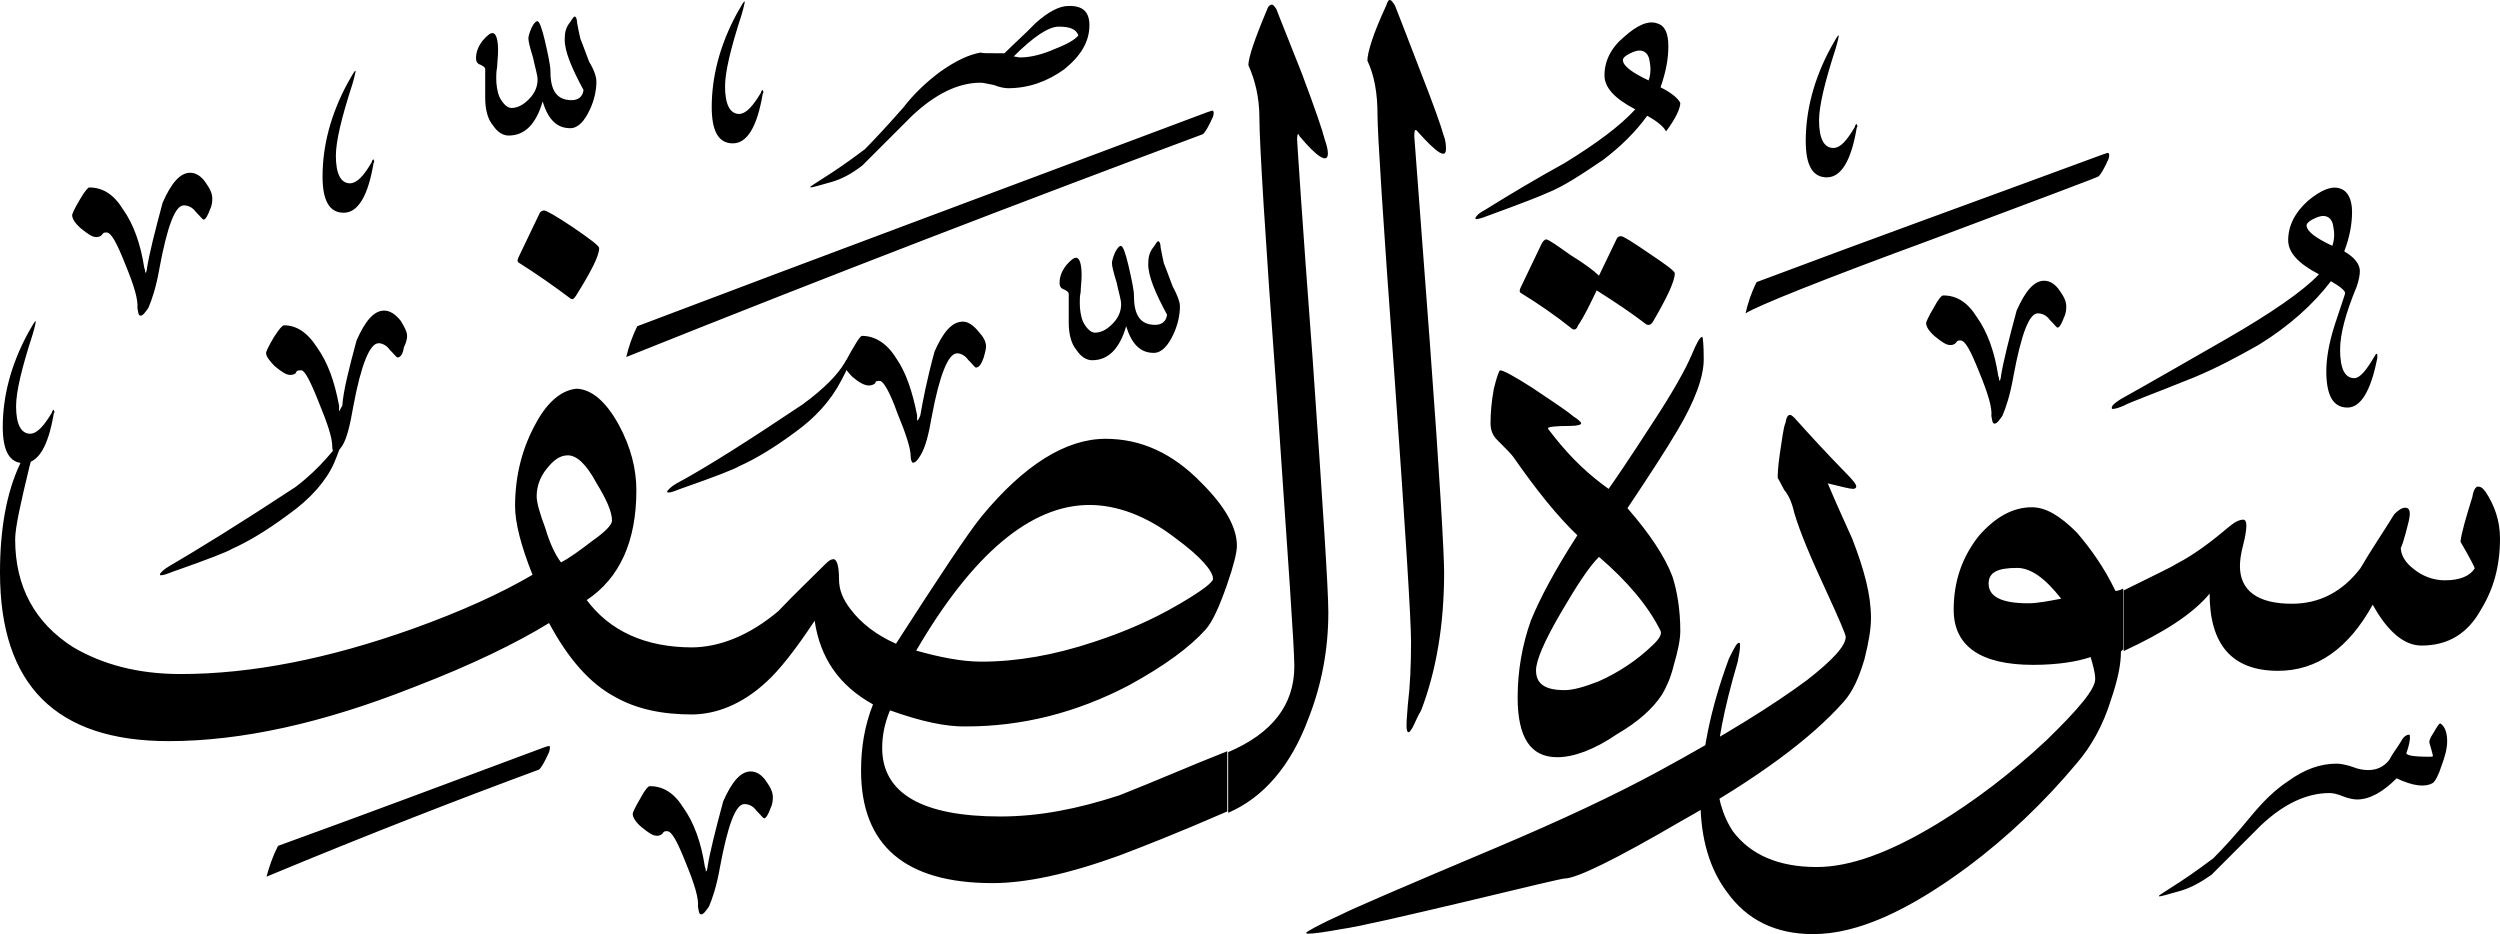 <svg xmlns="http://www.w3.org/2000/svg" viewBox="0 0 544.1 203.3"><path d="M370.8 78.2c0 3.8-1.9 9.1-5.8 15.6-2.4 4.1-6 9.6-10.8 16.8 4.8 5.5 8.2 10.6 9.8 14.9 1 3.1 1.7 7.2 1.7 11.8 0 1.9-.5 4.3-1.4 7.4-.7 2.9-1.7 5-2.6 6.5-1.9 2.9-5 5.8-9.8 8.6-5 3.4-9.4 5-13 5-5.8 0-8.6-4.3-8.6-13 0-5.8 1-11.5 2.9-16.8 1.9-4.6 5-10.6 10.1-18.5-4.3-4.1-8.9-9.8-13.9-17-.5-.7-1.7-1.9-3.6-3.8-1-1-1.4-2.2-1.4-3.6 0-2.2.2-4.6.7-7.4.7-2.9 1.2-4.1 1.4-4.1.7 0 2.9 1.2 7 3.8 3.8 2.6 7 4.6 8.9 6.2 1.2.7 1.7 1.4 1.7 1.4v.2c0 .2-.7.5-2.4.5-3.1 0-4.8.2-4.8.5 0 .2.5.7 1.4 1.9 3.8 4.8 7.7 8.4 11.8 11.3 1-1.4 4.3-6.2 9.6-14.4 4.6-7 7.2-11.8 8.4-14.6 1.2-2.9 1.9-4.1 2.4-4.1.1.1.3 1.6.3 4.9zm-9.4 59.1c-2.6-5.3-7.2-10.8-13.4-16.1-2.2 2.2-4.8 6.2-8.2 12-3.8 6.5-5.5 10.6-5.5 12.7 0 2.9 1.9 4.3 6.2 4.3 1.9 0 4.3-.7 7.4-1.9 4.3-1.9 8.4-4.6 11.8-7.9 1.5-1.4 2-2.4 1.7-3.1zM348 60l3.8-7.9c.2-.5.5-.7 1-.7s2.4 1.2 6.2 3.8c3.6 2.4 5.5 3.8 5.5 4.3 0 1.7-1.7 5.3-4.8 10.6-.5.7-1 .7-1.4.5-3.1-2.4-6.7-4.8-10.8-7.4-1.4 2.9-2.6 5.5-4.1 7.7-.2.7-.7 1-1.2.7-3.6-2.9-7.4-5.5-11.3-7.9-.2-.2-.2-.5 0-1l4.6-9.6c.2-.5.7-1 1-1 .5 0 2.2 1.2 5.3 3.4 3.1 1.9 5.2 3.5 6.2 4.5zm126.5 133.9c-2.6.7-4.1 1.2-4.6 1.2v-.2s1-.7 2.9-1.9 4.8-3.1 8.9-6.2c1.9-1.9 4.8-5 8.4-9.4 2.4-2.9 5-5.5 7.9-7.4 3.6-2.6 7-3.8 10.6-3.8.7 0 1.9.2 3.4.7 1.2.5 2.4.7 3.4.7 1.9 0 3.4-.7 4.6-2.2.7-1.4 1.7-2.6 2.6-4.1.5-1 1.2-1.4 1.7-1.4.2 0 .2.2.2.7 0 .5-.2 1.7-.7 3.1-.5.7 1.4 1 5 1 .5 0 .7 0 .7-.2 0 0-.2-1-.7-2.6-.2-.5 0-1.2.7-2.2 1-1.7 1.4-2.4 1.7-2.2 1 .7 1.4 2.2 1.4 3.8 0 1.7-.5 3.4-1.2 5.3-.7 2.2-1.4 3.4-1.9 3.8-1.7 1-4.3.7-7.9-1-2.9 2.9-5.8 4.6-8.6 4.6-.7 0-1.9-.2-3.1-.7-1.2-.5-2.2-.7-2.9-.7-4.8 0-9.8 2.2-14.9 7l-10.8 10.8c-2.3 1.6-4.4 2.8-6.8 3.5zM422.9 64.3c2.9 0 5.3 1.4 7.4 4.8 2.2 3.1 3.8 7.4 4.6 12.7.2.5.2.7.2 1h.2c0-.2.2-.5.2-1 .5-3.1 1.7-7.9 3.4-14.2 1.9-4.3 3.8-6.5 6-6.5 1.2 0 2.4.7 3.4 2.2 1 1.4 1.4 2.4 1.4 3.4 0 .5 0 1.4-.5 2.4-.5 1.4-1 2.2-1.4 2.2-.2 0-.7-.7-1.7-1.7-.7-1-1.7-1.4-2.6-1.4-1.9 0-3.6 4.6-5.3 13.7-.7 4.1-1.7 7-2.4 8.6-.7 1-1.2 1.7-1.7 1.7s-.5-.7-.7-1.7c.2-1.7-.7-4.8-2.6-9.4-1.9-4.8-3.1-7-4.1-7-.5 0-.7 0-1 .5-.2.2-.5.5-1.2.5-1 0-1.9-.7-3.4-1.9-1.4-1.2-1.9-2.2-1.9-2.9 0-.2.5-1.4 1.7-3.4 1-1.9 1.7-2.6 2-2.6zm-40.6-2.9c24.2-9.1 49.4-18.2 75.4-27.8.7-.2 1.2-.5 1.2-.2.2 0 .2.5 0 1.2-1 2.2-1.7 3.4-2.2 3.8-.2.2-12.5 4.8-36.2 13.7-24.2 8.9-37.9 14.4-40.6 16.1.5-2.2 1.2-4.4 2.4-6.8zm-23.5-43.9c.5-1.4.5-2.9.2-4.3-.2-1.4-1-2.2-2.2-2.2-.5 0-1.2.2-2.2.7-1 .5-1.4 1-1.4 1.4.1 1.3 2 2.7 5.6 4.4zm-2.9 6.3c-4.6-2.4-6.7-4.8-6.7-7.4 0-3.1 1.4-6 4.3-8.4 2.9-2.6 5.3-3.6 7.2-2.9 1.7.5 2.4 2.2 2.4 5 0 2.6-.5 5.5-1.7 8.9 2.4 1.2 3.8 2.4 4.3 3.4 0 1.2-1 3.4-3.1 6.2-.5-1-1.9-2.2-4.1-3.4-2.6 3.6-5.8 6.7-9.6 9.6-4.6 3.1-8.6 5.8-12.2 7.2-1 .5-5.3 2.2-13 5-1.2.5-2.2.7-2.4.7-.2 0-.2-.2-.2-.2 0-.2.5-1 1.9-1.7 5.8-3.6 11.5-7 17.5-10.3 7-4.3 12.1-8.1 15.4-11.7zm151.7 29.7c.5-1.4.5-2.9.2-4.3-.2-1.4-1-2.2-2.2-2.2-.5 0-1.2.2-2.2.7-1 .5-1.4 1-1.4 1.4.1 1.3 2 2.7 5.6 4.4zm5.3 8.9c-2.4 5.8-3.6 10.3-3.6 13.7 0 4.1 1 6.2 3.1 6.2 1.2 0 2.6-1.7 4.3-4.6.2-.2.2-.5.5-.7 0 0 .2 0 .2.2v.7c-1.4 7.2-3.6 10.8-6.5 10.8-3.1 0-4.6-2.6-4.6-7.9 0-2.6.5-6 1.9-10.3 1.4-4.3 2.2-6.5 2.2-6.7 0-.5-1-1.4-3.1-2.6-3.8 5-9.1 9.8-15.8 13.9-4.6 2.6-9.1 5-13.9 7-8.9 3.6-14.2 5.5-15.4 6.2-1.2.5-1.9.7-2.4.7-.2 0-.2-.2-.2-.2 0-.5.5-1 1.9-1.9 7.7-4.3 15.1-8.6 22.8-13 10.1-5.8 17-10.6 20.4-14.2-4.6-2.4-6.7-4.8-6.7-7.4 0-3.1 1.4-6 4.3-8.6 2.9-2.4 5.3-3.4 7.2-2.6 1.4.5 2.4 2.2 2.4 5 0 2.6-.5 5.5-1.7 8.6 2.4 1.4 3.4 2.9 3.4 4.3 0 .8-.2 2-.7 3.4zM403.7 27.6c0-.2.2-.5.2-.5.2-.2.2-.2.2 0 .2.2.2.5 0 .7-1.2 7.2-3.4 10.8-6.5 10.8S393 36 393 30.7c0-6.5 1.7-13.4 5.5-20.4 1-1.7 1.4-2.6 1.7-2.6 0 .2-.2 1.2-.7 2.9-2.4 7.4-3.6 12.5-3.6 15.6 0 3.8 1 6 3.1 6 1.6 0 3-1.7 4.7-4.6zm-13.2 84c-.5-2.2-1.2-3.8-2.2-5-.7-1.4-1.2-2.2-1.4-2.6 0-.5 0-2.2.5-5.5.5-3.1.7-5.3 1.2-6.5.2-1.2.5-1.7 1-1.7.2 0 .5.2 1 .7 3.4 3.8 7 7.7 11 11.8 1.7 1.7 2.4 2.6 2.4 3.1 0 .2-.2.5-.7.5-.7 0-2.6-.5-5.5-1.2 1.7 4.1 3.6 8.2 5.3 12 2.6 6.7 4.1 12.2 4.1 17.3 0 2.4-.5 5.3-1.4 8.9-1.2 4.1-2.6 7.2-4.6 9.4-7 7.9-18.7 16.6-35.3 25.9-14.4 8.4-22.8 12.5-25.4 12.5-.5 0-7.7 1.7-21.4 5-14.4 3.4-23.5 5.5-27.1 6-3.8.7-6.2 1-7.2 1-.5 0-.5 0-.5-.2s2.6-1.7 7.9-4.1c1.9-1 13-5.8 33.4-14.4 14.2-6 25.9-11.5 35.3-16.6 14.2-7.7 25-14.4 32.4-19.9 5.5-4.3 8.4-7.4 8.4-9.4 0-.5-1.4-3.8-4.3-10.1-3.3-7.1-5.7-12.8-6.9-16.9zM11.3 89.8c0-.2.2-.5.2-.5.2-.2.2-.2.2 0 .2.2.2.5 0 .7-1.2 7.2-3.4 10.8-6.5 10.8S.6 98.2.6 92.9c0-6.5 1.7-13.4 5.5-20.4 1-1.7 1.4-2.6 1.7-2.6 0 .2-.2 1.2-.7 2.9-2.4 7.4-3.6 12.5-3.6 15.6 0 3.8 1 6 3.1 6 1.6-.1 3-1.8 4.7-4.6zm77.3-16.6c0 .5-.2 1.4-.7 2.4-.2 1.4-.7 2.2-1.4 2.2-.2 0-.7-.7-1.7-1.7-.7-1-1.7-1.4-2.4-1.4-1.9 0-3.8 4.6-5.5 13.7-.7 4.1-1.4 7-2.4 8.6-.7 1-1.2 1.7-1.7 1.7-.2 0-.5-.7-.5-1.7 0-1.7-1-4.8-2.9-9.4-1.9-4.8-3.1-7-3.8-7-.7 0-1 0-1.2.5 0 .2-.5.5-1.2.5-1 0-1.9-.7-3.4-1.9-1.2-1.2-1.9-2.2-1.9-2.9 0-.2.5-1.4 1.7-3.4 1.2-1.9 1.9-2.6 2.2-2.6 2.6 0 5 1.4 7.2 4.8 2.4 3.4 3.8 7.4 4.8 12.7v1c.2.2.2.2.2 0s.2-.5.5-1c.2-3.1 1.4-7.9 3.1-14.2 1.9-4.3 3.8-6.5 6-6.5 1.2 0 2.4.7 3.6 2.2.9 1.5 1.4 2.4 1.4 3.4zm-15.9 27.6c-1.7 3.8-5 7.7-10.1 11.3-4.6 3.4-8.6 5.8-12.2 7.4-.7.5-5 2.2-13 5-1.2.5-1.9.7-2.4.7-.2 0-.2-.2-.2-.2 0-.2.7-1 1.9-1.7 6.5-3.8 15.6-9.4 27.6-17.3 2.9-2.2 5-4.3 6.7-6.2 1.9-2.2 2.9-3.4 3.1-3.4v.2c.1.4-.4 1.8-1.4 4.2zm8.2-65.5c0-.2.2-.5.2-.5.2-.2.2-.2.2 0 .2.2.2.5 0 .7-1.2 7.2-3.4 10.8-6.5 10.8s-4.6-2.6-4.6-7.9c0-6.5 1.7-13.4 5.5-20.4 1-1.7 1.4-2.6 1.7-2.6 0 .2-.2 1.2-.7 2.9-2.4 7.4-3.6 12.5-3.6 15.6 0 3.8 1 6 3.1 6 1.6-.1 3-1.7 4.7-4.6zm404.4 79.2c1.2-1 2.2-1.4 2.9-1.4.5 0 .7.5.7 1.4 0 .7-.2 2.2-.7 4.1-.5 1.9-.7 3.4-.7 4.6 0 5.3 3.8 8.2 11.3 8.2 6 0 11-2.6 14.9-7.7 2.4-4.1 5-7.9 7.4-11.8 1-1 1.7-1.4 2.4-1.4 1 0 1.2 1 .7 3.1-1 4.1-1.7 6-1.7 5.5 0 1.7 1 3.4 2.9 4.8 1.7 1.4 4.1 2.4 6.7 2.4 3.4 0 5.5-1 6.5-2.6 0-.2-1-2.2-3.1-5.8.2-1.9 1.2-5.3 2.6-9.8.2-1.4.7-2.2 1.2-2.2s1 .2 1.7 1.2c1.9 2.9 3.1 6.2 3.1 10.1 0 6-1.4 11-4.1 15.4-2.9 5.3-7.2 7.9-13 7.9-3.8 0-7.4-3.1-10.6-8.9-5.3 9.6-12.2 14.4-20.6 14.4-10.1 0-14.9-5.8-14.9-16.8-3.8 4.6-10.3 8.6-18.7 12.5v-13.2c6.2-3.1 10.3-5 11.5-5.8 3.9-2 7.7-4.9 11.6-8.2zm-36.7 15.8c-3.6-4.6-6.7-6.7-9.6-6.7-4.3 0-6.2 1-6.2 3.4 0 2.9 2.9 4.3 8.6 4.3 2.1 0 4.5-.5 7.2-1zm7.4 17.5c0-1.4-.5-3.1-1-4.8-2.9 1-7.2 1.7-12.5 1.7-11.5 0-17.3-4.1-17.3-12 0-6 1.7-11.3 5.5-16.1 3.6-4.1 7.4-6.2 11.5-6.2 3.1 0 6.2 1.9 9.8 5.5 3.1 3.6 6 7.7 8.4 12.7.2 0 .7 0 1.7-.5v13.2l-.5.5c0 2.9-.7 6.2-2.2 10.6-1.7 5.5-4.3 10.1-7.4 13.7-7.2 8.6-15.1 16.1-23.8 22.6-13 9.6-24 14.6-33.6 14.6-8.2 0-14.4-3.1-18.7-9.1-3.8-5-5.8-11.8-5.8-19.7 0-10.1 2.2-20.4 6.2-31.2 1.2-2.4 1.7-3.4 2.2-3.4.2 0 .2.2.2.7 0 .7-.2 1.9-.5 3.4-3.1 10.6-4.6 18.5-4.6 24 0 5 1.2 9.4 3.6 13 3.8 5 9.8 7.7 18.2 7.7 7.2 0 15.8-3.1 26.2-9.4 8.2-5 16.1-11 23.8-18.2 7-6.8 10.6-11.1 10.6-13.3zm-322.8-34.5c0-1.9-1.2-4.6-3.4-8.2-2.2-4.1-4.3-6-6.2-6-1.7 0-3.1 1-4.6 2.9-1.4 1.7-2.2 3.8-2.2 6 0 1.4.7 3.8 1.9 7 1 3.4 2.2 5.8 3.4 7.4 1.9-1 4.1-2.6 6.7-4.6 3-2.1 4.4-3.6 4.4-4.5zm-5.5 17.3c5 6.7 12.7 10.3 23 10.3v14.6c-6.7 0-12.2-1.2-16.8-3.8-5.5-2.9-10.3-8.4-14.4-16.1-7 4.3-16.8 9.1-29.3 13.9-19.9 7.9-37.7 11.8-53.5 11.8-24.5 0-36.7-12.2-36.7-36.7 0-9.4 1.4-17.3 4.3-23.5 1.2-2.6 2.2-3.8 2.6-3.8 0 0 .2.2.2.7 0 .7-.2 1.9-.7 3.6-1.9 7.9-3.1 13.2-3.1 15.8 0 10.3 4.3 18.2 12.7 23.5 6.5 3.8 14.2 5.8 23.3 5.8 15.6 0 32.4-3.4 50.4-9.8 10.6-3.8 19.2-7.7 26.2-11.8-2.6-6.5-3.8-11.5-3.8-14.9 0-7 1.7-13 4.6-18.2 2.6-4.8 5.8-7.2 8.9-7.4 3.1.2 6.2 2.6 9.1 7.9 2.6 4.8 3.8 9.6 3.8 14.2 0 11.1-3.6 19.1-10.8 23.9zm-14.9-73.5c-.2-.2-.2-.5 0-1l4.6-9.6c.2-.5.7-.7 1-.7.5 0 2.6 1.2 6.2 3.6 3.8 2.6 5.8 4.1 5.8 4.6 0 1.7-1.7 5-5 10.3-.5.7-.7 1-1.2.7-3.7-2.8-7.6-5.5-11.4-7.9zm144 9.6c0 1.9-.5 4.1-1.4 6-1.2 2.6-2.6 4.1-4.3 4.1-2.9 0-4.8-1.9-6-5.8-1.4 4.8-3.8 7.4-7.4 7.4-1.2 0-2.4-.7-3.4-2.2-1.2-1.4-1.7-3.6-1.7-6V64c0-.5-.5-.7-1-1-.7-.2-1-.7-1-1.4 0-1.4.5-2.6 1.4-3.8 1-1.2 1.7-1.7 2.2-1.7.7 0 1.2 1.2 1.2 3.8 0 1.4-.2 2.6-.2 3.6-.2 1-.2 1.7-.2 2.4 0 1.4.2 2.9.7 4.1.7 1.4 1.7 2.4 2.6 2.4 1.4 0 2.6-.7 3.8-1.9 1.2-1.2 1.9-2.6 1.9-4.3 0-1-.5-2.4-1-4.8-.7-2.2-1-3.6-1-4.1 0-.5.2-1.2.7-2.4.5-1 1-1.4 1.2-1.4.5 0 1 1.4 1.7 4.3.7 3.1 1.2 5.3 1.2 6.7 0 4.1 1.4 6.2 4.6 6.2 1.4 0 2.4-.7 2.6-2.2-2.6-4.8-4.1-8.4-4.1-11 0-1.4.2-2.6 1.2-3.8.5-.7.7-1.2 1-1.2.2 0 .5.5.5 1.4.2 1.2.5 2.4.7 3.4 0 0 .7 1.7 1.9 5 1.1 2 1.6 3.5 1.6 4.4zM138.7 71c40.6-15.4 81.8-30.7 124.1-46.6.7-.2 1.2-.5 1.2-.2.2 0 .2.5 0 1.2-1 2.2-1.7 3.4-2.2 3.8-38.6 14.4-80.6 30.5-125.5 48.5.5-2.1 1.2-4.3 2.4-6.7zm-8.9-53.2c0 1.9-.5 4.1-1.4 6-1.2 2.6-2.6 4.1-4.3 4.1-2.9 0-4.8-1.9-6-5.8-1.4 4.8-3.8 7.4-7.4 7.4-1.2 0-2.4-.7-3.4-2.2-1.2-1.4-1.7-3.6-1.7-6v-6.2c0-.5-.5-.7-1-1-.7-.2-1-.7-1-1.4 0-1.4.5-2.6 1.4-3.8 1-1.2 1.7-1.7 2.2-1.7.7 0 1.2 1.2 1.2 3.8 0 1.4-.2 2.6-.2 3.6-.2 1-.2 1.7-.2 2.4 0 1.4.2 2.9.7 4.1.7 1.4 1.7 2.4 2.6 2.4 1.4 0 2.6-.7 3.8-1.9 1.2-1.2 1.9-2.6 1.9-4.3 0-1-.5-2.4-1-4.8-.7-2.2-1-3.6-1-4.1 0-.5.2-1.2.7-2.4.5-1 1-1.4 1.2-1.4.5 0 1 1.4 1.7 4.3.7 3.1 1.2 5.3 1.2 6.7 0 4.1 1.4 6.2 4.6 6.2 1.4 0 2.4-.7 2.6-2.2-2.6-4.8-4.1-8.4-4.1-11 0-1.4.2-2.6 1.2-3.8.5-.7.7-1.2 1-1.2.2 0 .5.5.5 1.4.2 1.2.5 2.4.7 3.4 0 0 .7 1.7 1.9 5 1.2 2 1.6 3.4 1.6 4.4zM60.5 184.1c18.5-6.7 37.7-13.9 57.8-21.4.7-.2 1.2-.5 1.4-.2 0 0 0 .5-.2 1.2-1 2.2-1.7 3.4-2.2 3.8-16.8 6.2-36.7 13.9-59.3 23.3.6-2.2 1.3-4.3 2.5-6.7zm80.9-13c2.9 0 5.3 1.4 7.4 4.8 2.2 3.1 3.8 7.4 4.6 12.7.2.5.2.7.2 1h.2c0-.2.2-.5.2-1 .5-3.1 1.7-7.9 3.4-14.2 1.9-4.3 3.8-6.5 6-6.5 1.2 0 2.4.7 3.4 2.2 1 1.4 1.4 2.4 1.4 3.4 0 .5 0 1.4-.5 2.4-.5 1.4-1 2.2-1.4 2.2-.2 0-.7-.7-1.7-1.7-.7-1-1.7-1.4-2.6-1.4-1.9 0-3.6 4.6-5.3 13.7-.7 4.1-1.7 7-2.4 8.6-.7 1-1.2 1.7-1.7 1.7s-.5-.7-.7-1.7c.2-1.7-.7-4.8-2.6-9.4-1.9-4.8-3.1-7-4.1-7-.5 0-.7 0-1 .5-.2.2-.5.5-1.2.5-1 0-1.9-.7-3.4-1.9-1.4-1.2-1.9-2.2-1.9-2.9 0-.2.5-1.4 1.7-3.4 1-1.9 1.7-2.6 2-2.6zM237.1 5.5c0 3.6-1.9 6.7-5.5 9.6-3.6 2.6-7.7 4.1-12.2 4.1-.7 0-1.9-.2-3.1-.7-1.2-.2-2.2-.5-2.9-.5-4.8 0-9.8 2.4-14.9 7.2L187.7 36c-2.2 1.7-4.3 2.9-6.7 3.6-2.6.7-4.1 1.2-4.6 1.2v-.2s1-.7 2.9-1.9 4.8-3.1 8.9-6.2c1.9-1.9 4.8-5 8.4-9.1 2.4-3.1 5-5.5 7.9-7.7 3.4-2.4 6.2-3.8 9.1-4.3-.5.2 1.4.2 5 .2 2.2-2.2 4.6-4.3 6.7-6.5 2.9-2.6 5.3-3.8 7.2-3.8 3.2-.1 4.6 1.3 4.6 4.2zm-2.4 2.2c-.5-1.4-1.9-1.9-4.3-1.9-2.2 0-5.5 2.2-9.8 6.5.5 0 1 .2 1.4.2 2.4 0 5-.7 7.7-1.9 2.6-1 4.3-2 5-2.9zm-69.1 12.5c0-.2.2-.5.2-.5.2-.2.2-.2.2 0 .2.2.2.5 0 .7-1.2 7.2-3.4 10.8-6.5 10.8s-4.6-2.6-4.6-7.9c0-6.5 1.7-13.4 5.5-20.4 1-1.7 1.4-2.6 1.7-2.6 0 .2-.2 1.2-.7 2.9-2.4 7.4-3.6 12.5-3.6 15.6 0 3.8 1 6 3.1 6 1.6-.1 3-1.8 4.7-4.6zM19.4 40.8c2.9 0 5.3 1.4 7.4 4.8 2.2 3.1 3.8 7.4 4.6 12.7.2.5.2.7.2 1h.2c0-.2.2-.5.2-1 .5-3.1 1.7-7.9 3.4-14.2 1.9-4.3 3.8-6.5 6-6.5 1.2 0 2.4.7 3.4 2.2 1 1.4 1.4 2.4 1.4 3.4 0 .5 0 1.4-.5 2.4-.5 1.4-1 2.2-1.4 2.2-.2 0-.7-.7-1.7-1.7-.7-1-1.7-1.4-2.6-1.4-1.9 0-3.6 4.6-5.3 13.7-.7 4.1-1.7 7-2.4 8.6-.7 1-1.2 1.7-1.7 1.7s-.5-.7-.7-1.7c.2-1.7-.7-4.8-2.6-9.4-1.9-4.8-3.1-7-4.1-7-.5 0-.7 0-1 .5-.2.2-.5.5-1.2.5-1 0-1.9-.7-3.4-1.9-1.4-1.2-1.9-2.2-1.9-2.9 0-.2.5-1.4 1.7-3.4 1.1-1.9 1.8-2.6 2-2.6zm195.2 34.6c0 .5-.2 1.4-.5 2.4-.5 1.4-1 2.2-1.7 2.2-.2 0-.7-.7-1.7-1.7-.7-1-1.7-1.4-2.4-1.4-1.9 0-3.8 4.6-5.5 13.7-.7 4.1-1.4 6.7-2.4 8.4-.7 1.2-1.2 1.7-1.7 1.7-.2 0-.5-.5-.5-1.4 0-1.7-1-4.8-2.9-9.4-1.7-4.8-3.1-7-3.8-7-.5 0-1 0-1 .5-.2.2-.7.5-1.4.5-1 0-2.2-.7-3.6-1.9-1.4-1.4-1.9-2.4-1.7-2.9 2.2-4.1 3.4-6 3.8-6 2.6 0 5.3 1.4 7.4 4.8 2.2 3.1 3.6 7.4 4.6 12.5v1c.2.2.2.2.2 0 0 0 .2-.2.5-1 .5-2.9 1.4-7.7 3.1-13.9 1.9-4.3 3.8-6.5 6.2-6.5 1 0 2.2.7 3.4 2.2 1.1 1.2 1.6 2.2 1.6 3.2zM183.8 79c.5-1 1-1.4 1.2-1.4 0 0 .2.2 0 .2.2.7-.5 2.4-1.9 5-2.4 4.6-5.8 8.2-10.1 11.3-4.6 3.4-8.6 5.8-12.2 7.4-.7.5-5 2.2-13 5-1.2.5-1.9.7-2.4.7-.2 0-.2-.2-.2-.2 0-.2.7-1 1.9-1.7 6.7-3.6 15.8-9.4 27.6-17.3 4.8-3.5 7.7-6.6 9.1-9zm80.2 47c0-1.7-2.6-4.8-8.2-8.9-6.2-4.8-12.7-7.2-18.7-7.2-12.7 0-25.4 10.6-37.7 31.7 5 1.4 9.8 2.4 14.2 2.4 7.7 0 15.8-1.4 24.5-4.3 6.7-2.2 12.7-4.8 18.5-8.2 5-2.9 7.4-4.8 7.4-5.5zm-70.3 28.6c-1.2 2.9-1.7 5.5-1.7 8.2 0 9.8 8.6 14.9 25.7 14.9 8.6 0 17-1.7 25.9-4.6 7.9-3.1 15.6-6.5 23.5-9.6v13.1c-11 4.8-19 7.9-23.5 9.6-11.3 4.1-20.4 6-27.6 6-19 0-28.6-8.2-28.6-24.5 0-4.8.7-9.6 2.6-14.4-7.4-4.1-11.5-10.1-12.7-18.2-4.1 6.2-7.7 10.8-10.6 13.4-5 4.6-10.6 7-16.3 7v-14.6c6.2 0 12.7-2.6 19-7.9 3.4-3.6 7-7 10.3-10.3.7-.7 1.2-1 1.7-1 .7 0 1.2 1.4 1.2 4.3 0 2.2.7 4.3 2.6 6.7 2.2 2.9 5.5 5.5 9.8 7.4 9.4-14.6 15.6-24 18.7-27.8 9.1-11 18.2-16.8 26.9-16.8 7.7 0 14.6 3.1 20.9 9.6 5.3 5.3 7.7 9.8 7.7 13.7 0 1.4-.7 4.3-2.2 8.6-1.7 4.8-3.1 7.9-4.6 9.6-3.4 3.8-8.9 7.9-16.8 12.2-11.5 6-23.3 8.9-35.3 8.9-4.4.1-9.9-1.1-16.6-3.5zM299.8 25c0-4.8-.7-8.6-2.2-11.8 0-1.7 1.2-5.8 4.1-12 .2-.7.5-1.2.7-1.2.5 0 .7.5 1.2 1.2.7 1.7 2.4 6.2 5.3 13.7 3.1 7.9 4.8 12.7 5.3 14.6.5 1.2.5 2.4.5 2.9 0 2.2-1.9 1-6.2-3.8-.5-.7-.7-.2-.7 1 0 .5 1.2 15.4 3.4 45.1 2.2 29.5 3.1 46.1 3.1 49.9 0 11.3-1.7 21.4-5 30-1 1.7-1.4 2.9-1.9 3.8-.7 1.2-1 1.2-1.2.5-.2-1 0-2.9.2-5.5.5-4.1.7-8.6.7-13.7 0-4.8-1.2-24-3.6-57.8C301 48 299.8 29 299.8 25zm-25.7.7c0-4.6-1-8.4-2.4-11.5 0-1.7 1.4-5.8 4.1-12.2.2-.7.7-1 1-1 .2 0 .5.2 1 1 .7 1.9 2.6 6.5 5.5 13.9 2.9 7.7 4.6 12.7 5 14.4.5 1.4.7 2.4.7 3.1 0 2.2-2.2 1-6.2-3.8-.2-.7-.5-.5-.5.7 0 .2 1 16.3 3.4 48 2.2 31.7 3.4 49.9 3.4 55 0 7.9-1.4 15.6-4.3 23-3.8 10.3-9.8 17.3-17.5 20.6v-13.2c9.6-4.1 14.4-10.3 14.4-18.7 0-4.1-1.4-23.8-3.8-58.8-2.6-35.3-3.8-55.2-3.8-60.5z"/></svg>